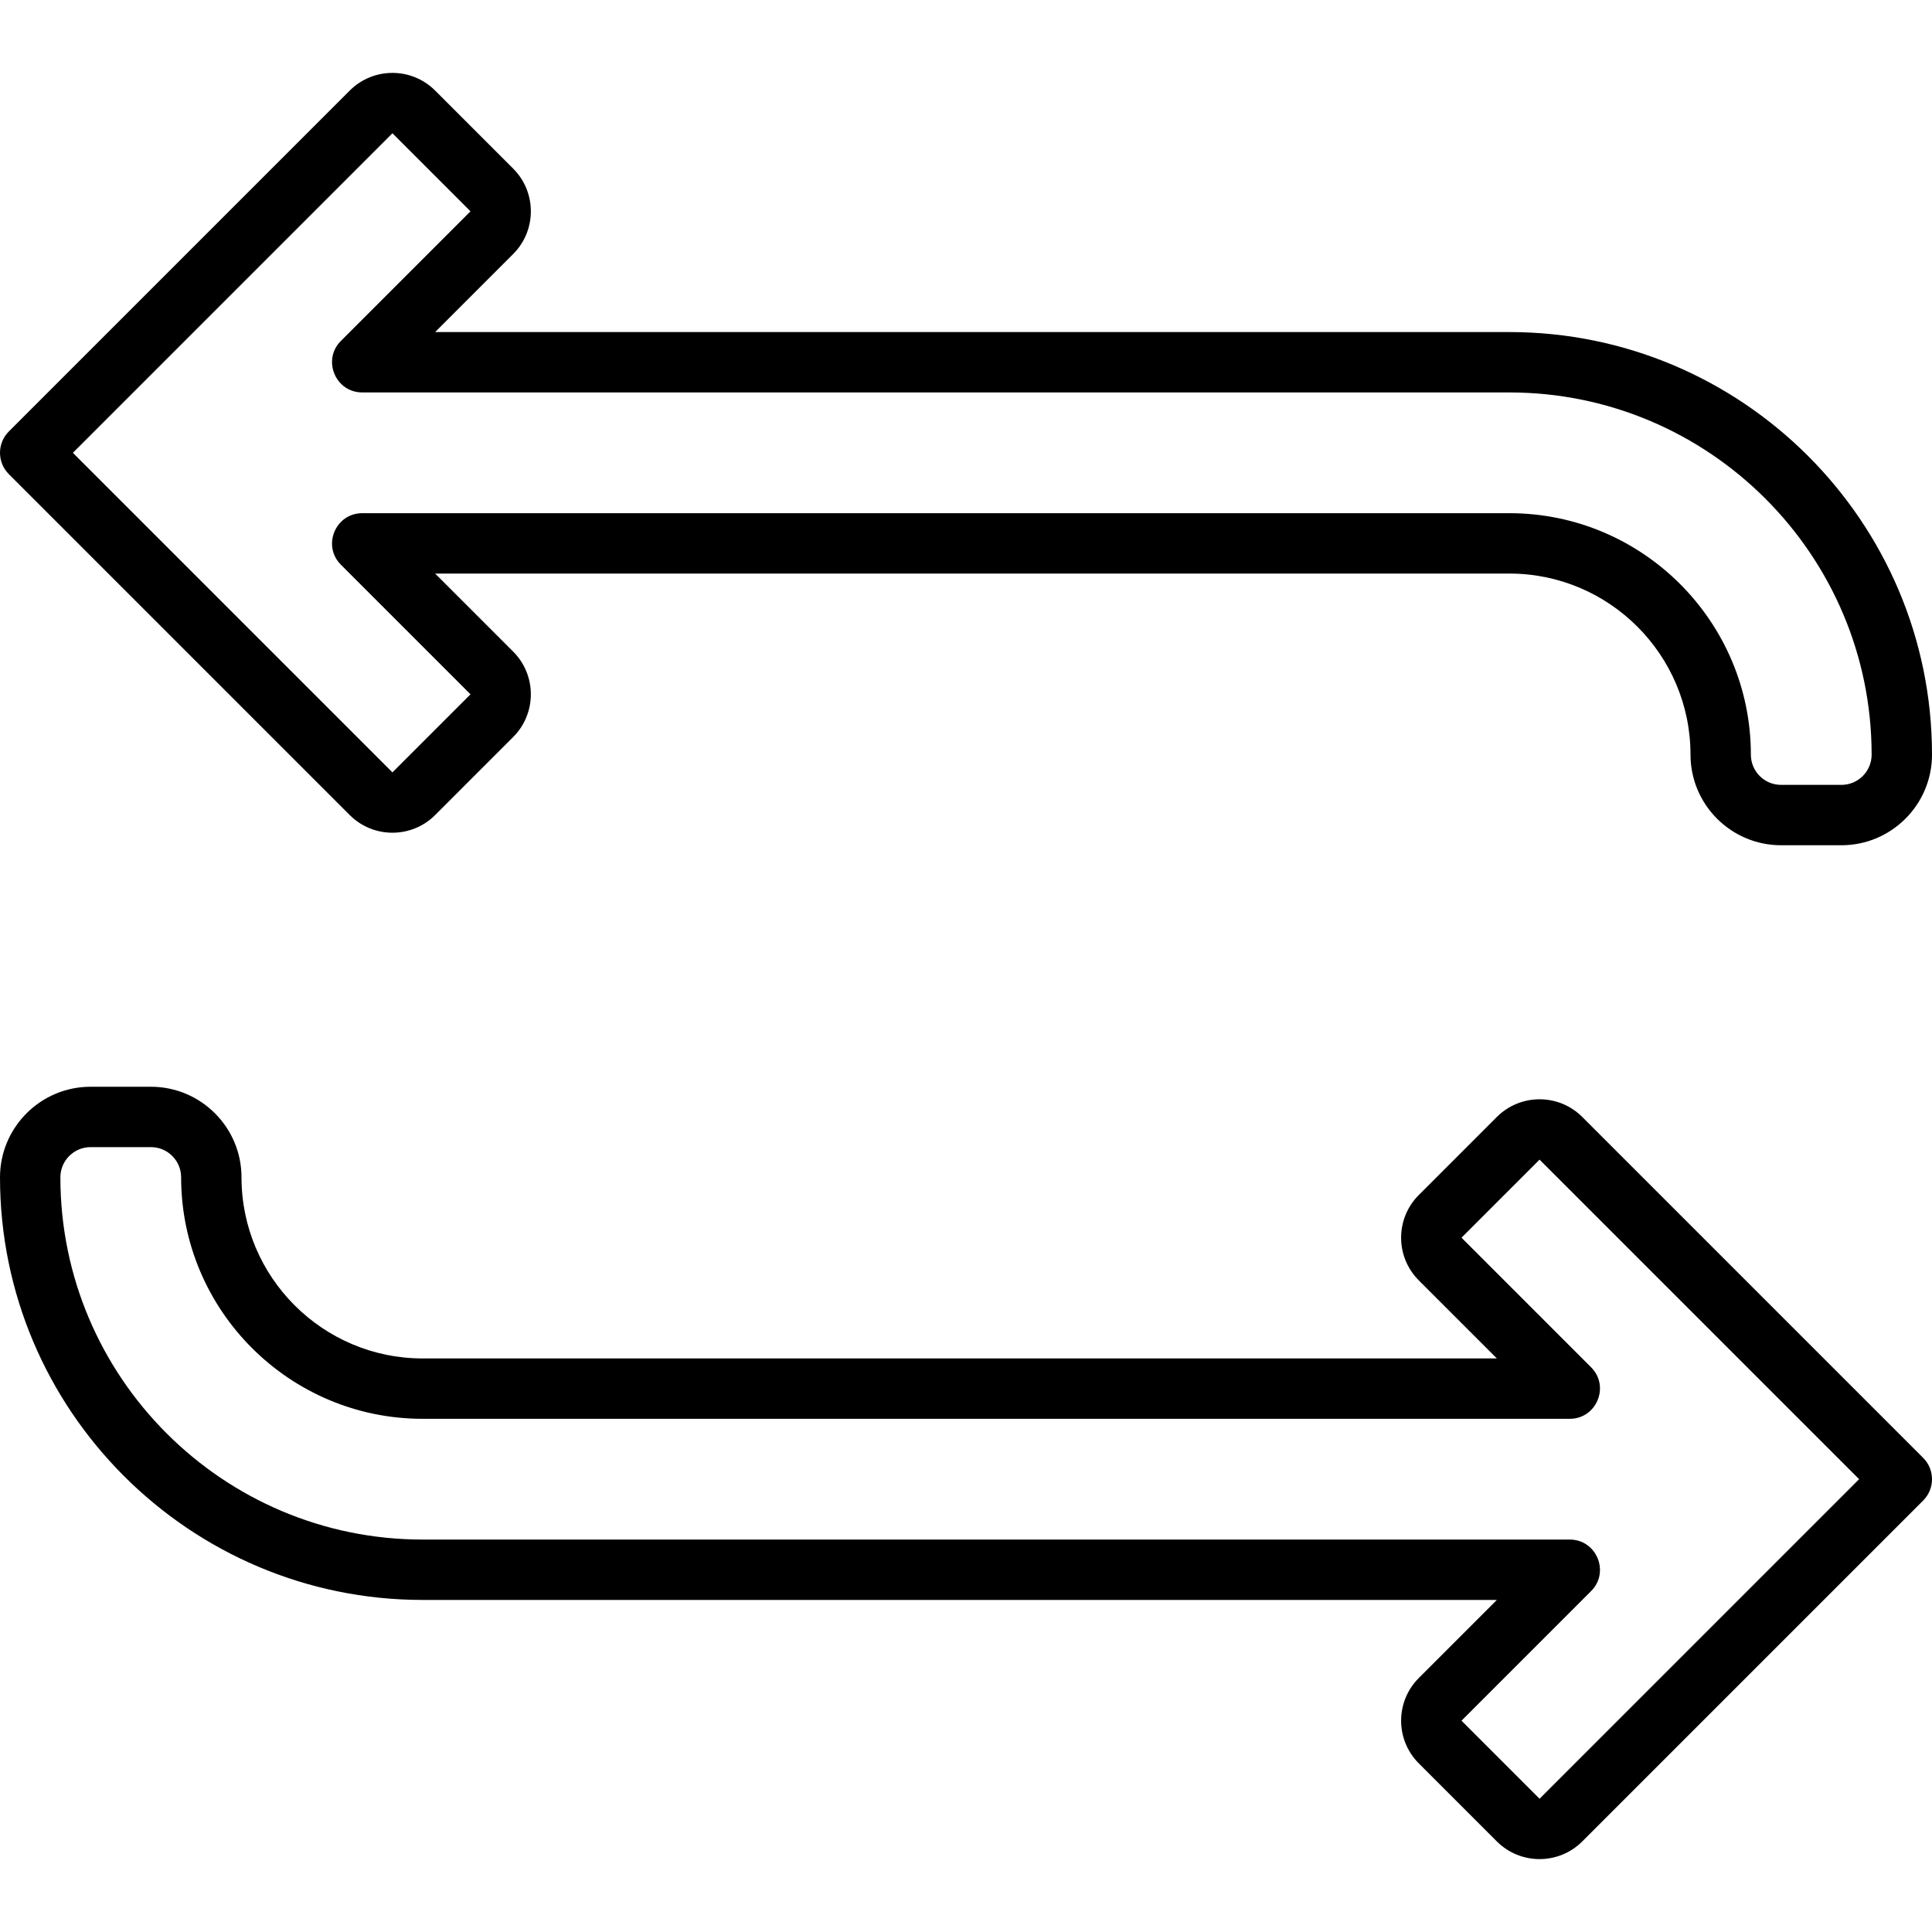 <svg id="Layer_1" enable-background="new 0 0 512 512" height="512" viewBox="0 0 512 512" width="512" xmlns="http://www.w3.org/2000/svg"><g><path d="m92.687 216c6.238 6.238 16.389 6.238 22.627 0l20.686-20.686c6.238-6.238 6.238-16.389 0-22.627l-20.686-20.687h284.686c26.467 0 48 21.533 48 48 0 13.234 10.767 24 24 24h16c13.233 0 24-10.766 24-24 0-61.757-50.243-112-112-112h-284.686l20.686-20.686c6.238-6.238 6.238-16.389 0-22.627l-20.686-20.687c-6.238-6.238-16.389-6.238-22.627 0l-90.344 90.344c-3.125 3.124-3.125 8.189 0 11.313zm11.313-180.686 20.687 20.686-34.344 34.344c-5.026 5.025-1.46 13.656 5.657 13.656h304c52.935 0 96 43.065 96 96 0 4.411-3.589 8-8 8h-16c-4.411 0-8-3.589-8-8 0-35.29-28.71-64-64-64h-304c-7.102 0-10.693 8.621-5.657 13.657l34.344 34.343-20.687 20.687-84.686-84.687z"/><path d="m509.657 386.344-90.344-90.344c-6.237-6.235-16.387-6.237-22.628.001l-20.685 20.686c-6.254 6.253-6.255 16.375-.001 22.628l20.688 20.685h-284.687c-26.467 0-48-21.533-48-48 0-13.234-10.766-24-24-24h-16c-13.234 0-24 10.766-24 24 0 61.757 50.243 112 112 112h284.687l-20.686 20.686c-6.254 6.253-6.255 16.375-.001 22.628l20.687 20.688c6.238 6.236 16.388 6.236 22.628-.001l90.343-90.343c3.123-3.125 3.123-8.19-.001-11.314zm-101.657 90.343-20.685-20.687 34.343-34.343c5.03-5.03 1.451-13.657-5.657-13.657h-304.001c-52.935 0-96-43.065-96-96 0-4.411 3.589-8 8-8h16c4.411 0 8 3.589 8 8 0 35.29 28.71 64 64 64h304c7.114 0 10.684-8.63 5.657-13.657l-34.342-34.343 20.685-20.686 84.687 84.686z"/></g></svg>
